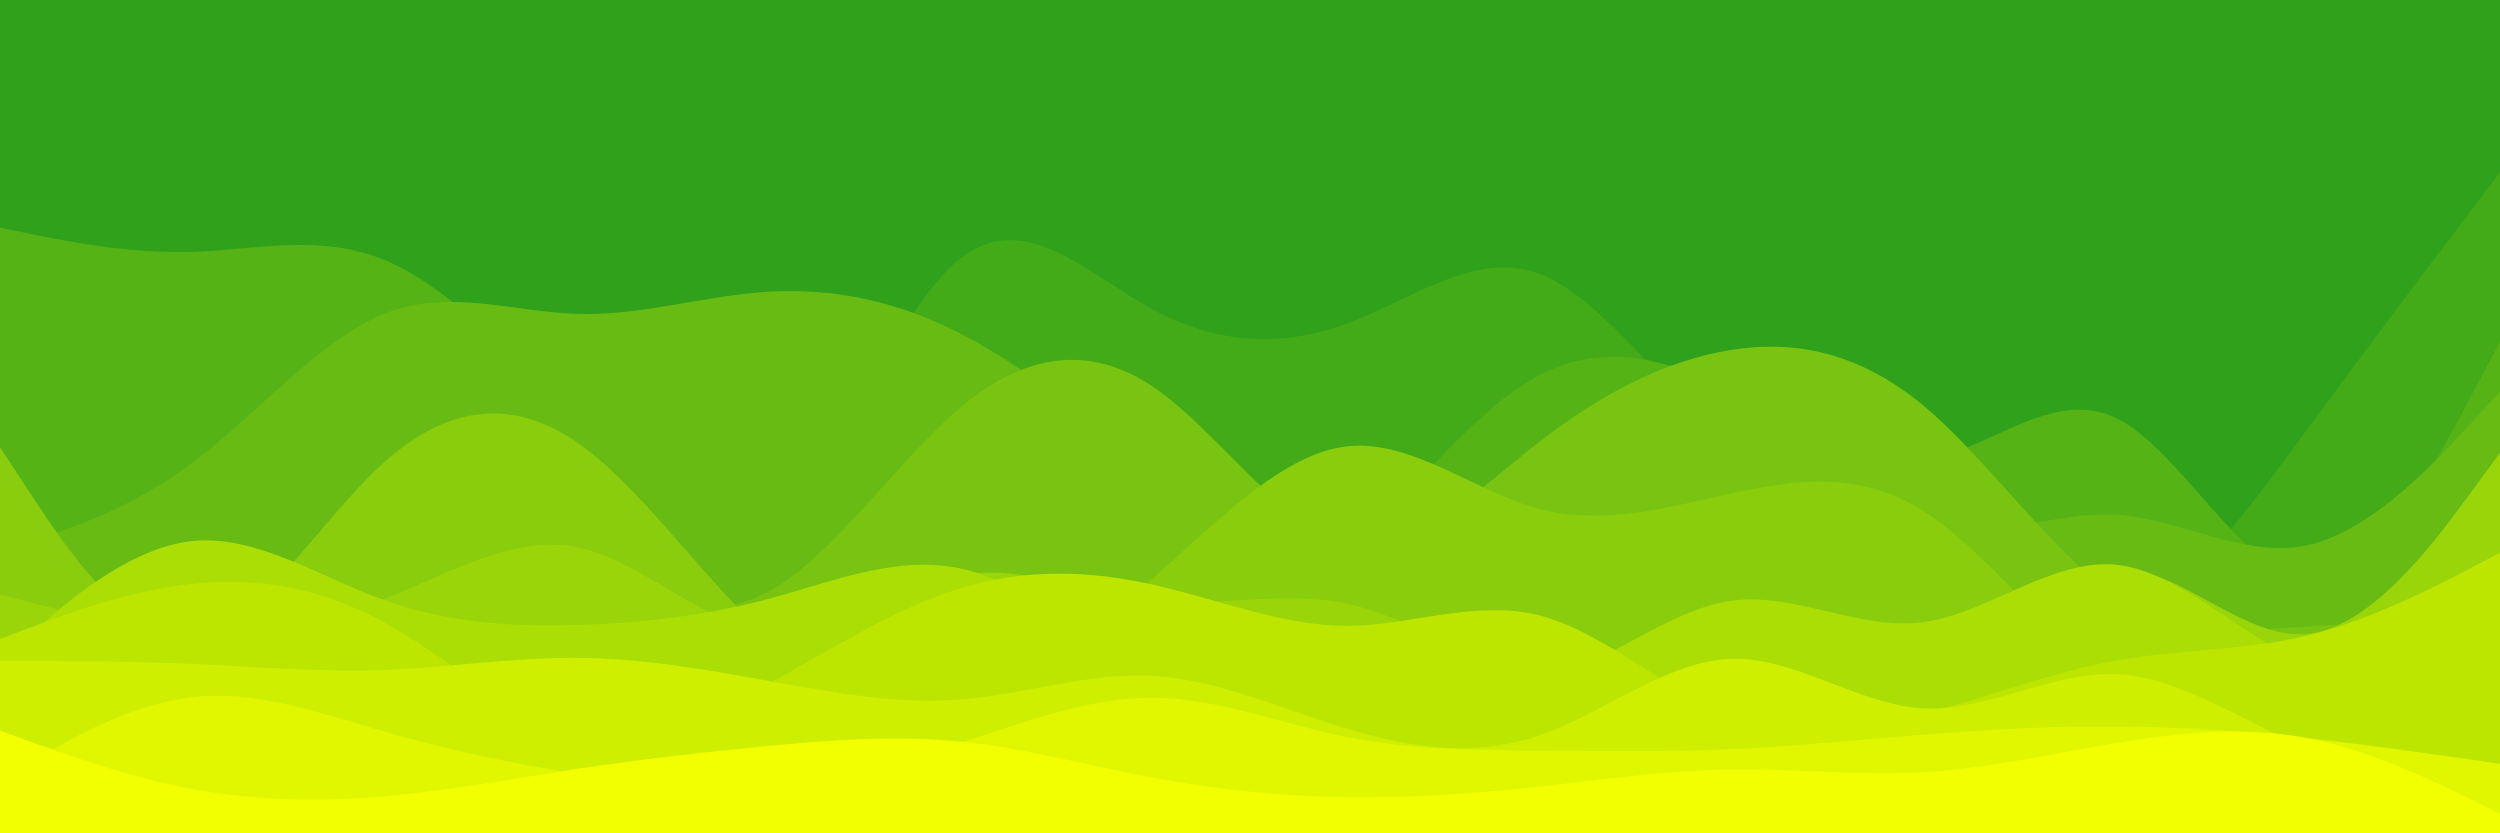 <svg id="visual" viewBox="0 0 900 300" width="900" height="300" xmlns="http://www.w3.org/2000/svg" xmlns:xlink="http://www.w3.org/1999/xlink" version="1.1"><rect x="0" y="0" width="900" height="300" fill="#2fa11a"></rect><path d="M0 144L11.5 144.3C23 144.7 46 145.3 69 147C92 148.7 115 151.3 138.2 166.2C161.3 181 184.7 208 207.8 207.3C231 206.7 254 178.3 277 169.7C300 161 323 172 346 184.8C369 197.7 392 212.3 415.2 201C438.3 189.7 461.7 152.3 484.8 121C508 89.7 531 64.3 554 75.2C577 86 600 133 623 138.5C646 144 669 108 692.2 84.8C715.3 61.7 738.7 51.3 761.8 69.3C785 87.3 808 133.7 831 143.3C854 153 877 126 888.5 112.5L900 99L900 301L888.5 301C877 301 854 301 831 301C808 301 785 301 761.8 301C738.7 301 715.3 301 692.2 301C669 301 646 301 623 301C600 301 577 301 554 301C531 301 508 301 484.8 301C461.7 301 438.3 301 415.2 301C392 301 369 301 346 301C323 301 300 301 277 301C254 301 231 301 207.8 301C184.7 301 161.3 301 138.2 301C115 301 92 301 69 301C46 301 23 301 11.5 301L0 301Z" fill="#2fa11a"></path><path d="M0 176L11.5 183.8C23 191.7 46 207.3 69 217.7C92 228 115 233 138.2 233.5C161.3 234 184.7 230 207.8 228.7C231 227.3 254 228.7 277 199.5C300 170.3 323 110.7 346 92.8C369 75 392 99 415.2 111.5C438.3 124 461.7 125 484.8 116.5C508 108 531 90 554 98.5C577 107 600 142 623 158.7C646 175.3 669 173.7 692.2 185.8C715.3 198 738.7 224 761.8 220.8C785 217.7 808 185.3 831 154C854 122.7 877 92.3 888.5 77.2L900 62L900 301L888.5 301C877 301 854 301 831 301C808 301 785 301 761.8 301C738.7 301 715.3 301 692.2 301C669 301 646 301 623 301C600 301 577 301 554 301C531 301 508 301 484.8 301C461.7 301 438.3 301 415.2 301C392 301 369 301 346 301C323 301 300 301 277 301C254 301 231 301 207.8 301C184.7 301 161.3 301 138.2 301C115 301 92 301 69 301C46 301 23 301 11.5 301L0 301Z" fill="#43aa18"></path><path d="M0 82L11.5 84.3C23 86.7 46 91.3 69 90.7C92 90 115 84 138.2 93.5C161.3 103 184.7 128 207.8 151C231 174 254 195 277 189C300 183 323 150 346 155.2C369 160.3 392 203.7 415.2 218.8C438.3 234 461.7 221 484.8 199.3C508 177.7 531 147.3 554 135.2C577 123 600 129 623 140.5C646 152 669 169 692.2 165.8C715.3 162.7 738.7 139.3 761.8 150.5C785 161.7 808 207.3 831 208.5C854 209.7 877 166.3 888.5 144.7L900 123L900 301L888.5 301C877 301 854 301 831 301C808 301 785 301 761.8 301C738.7 301 715.3 301 692.2 301C669 301 646 301 623 301C600 301 577 301 554 301C531 301 508 301 484.8 301C461.7 301 438.3 301 415.2 301C392 301 369 301 346 301C323 301 300 301 277 301C254 301 231 301 207.8 301C184.7 301 161.3 301 138.2 301C115 301 92 301 69 301C46 301 23 301 11.5 301L0 301Z" fill="#56b316"></path><path d="M0 198L11.5 194.5C23 191 46 184 69 166.8C92 149.7 115 122.3 138.2 113C161.3 103.7 184.7 112.3 207.8 113C231 113.7 254 106.3 277 105C300 103.7 323 108.3 346 120.2C369 132 392 151 415.2 168.5C438.3 186 461.7 202 484.8 215.8C508 229.7 531 241.3 554 225.2C577 209 600 165 623 157.5C646 150 669 179 692.2 187.5C715.3 196 738.7 184 761.8 185.3C785 186.7 808 201.3 831 196.2C854 191 877 166 888.5 153.5L900 141L900 301L888.5 301C877 301 854 301 831 301C808 301 785 301 761.8 301C738.7 301 715.3 301 692.2 301C669 301 646 301 623 301C600 301 577 301 554 301C531 301 508 301 484.8 301C461.7 301 438.3 301 415.2 301C392 301 369 301 346 301C323 301 300 301 277 301C254 301 231 301 207.8 301C184.7 301 161.3 301 138.2 301C115 301 92 301 69 301C46 301 23 301 11.5 301L0 301Z" fill="#67bb13"></path><path d="M0 218L11.5 224.5C23 231 46 244 69 237.3C92 230.7 115 204.3 138.2 195.8C161.3 187.3 184.7 196.7 207.8 206.2C231 215.7 254 225.3 277 212.8C300 200.3 323 165.7 346 146.5C369 127.3 392 123.7 415.2 139.3C438.3 155 461.7 190 484.8 195.5C508 201 531 177 554 159.2C577 141.3 600 129.7 623 126C646 122.3 669 126.7 692.2 145.8C715.3 165 738.7 199 761.8 214.5C785 230 808 227 831 225.5C854 224 877 224 888.5 224L900 224L900 301L888.5 301C877 301 854 301 831 301C808 301 785 301 761.8 301C738.7 301 715.3 301 692.2 301C669 301 646 301 623 301C600 301 577 301 554 301C531 301 508 301 484.8 301C461.7 301 438.3 301 415.2 301C392 301 369 301 346 301C323 301 300 301 277 301C254 301 231 301 207.8 301C184.7 301 161.3 301 138.2 301C115 301 92 301 69 301C46 301 23 301 11.5 301L0 301Z" fill="#78c410"></path><path d="M0 161L11.5 178.5C23 196 46 231 69 228.8C92 226.7 115 187.3 138.2 166.5C161.3 145.7 184.7 143.3 207.8 159.3C231 175.3 254 209.7 277 229.7C300 249.7 323 255.3 346 250C369 244.7 392 228.3 415.2 208C438.3 187.7 461.7 163.3 484.8 160.7C508 158 531 177 554 183.2C577 189.3 600 182.7 623 177.7C646 172.7 669 169.3 692.2 183.8C715.3 198.3 738.7 230.7 761.8 245.5C785 260.3 808 257.7 831 242.5C854 227.3 877 199.7 888.5 185.8L900 172L900 301L888.5 301C877 301 854 301 831 301C808 301 785 301 761.8 301C738.7 301 715.3 301 692.2 301C669 301 646 301 623 301C600 301 577 301 554 301C531 301 508 301 484.8 301C461.7 301 438.3 301 415.2 301C392 301 369 301 346 301C323 301 300 301 277 301C254 301 231 301 207.8 301C184.7 301 161.3 301 138.2 301C115 301 92 301 69 301C46 301 23 301 11.5 301L0 301Z" fill="#89cd0c"></path><path d="M0 214L11.5 217C23 220 46 226 69 227.2C92 228.3 115 224.7 138.2 215.7C161.3 206.7 184.7 192.3 207.8 197C231 201.7 254 225.3 277 227.7C300 230 323 211 346 207C369 203 392 214 415.2 216.3C438.3 218.7 461.7 212.3 484.8 217.3C508 222.3 531 238.7 554 244.8C577 251 600 247 623 247.5C646 248 669 253 692.2 242.2C715.3 231.3 738.7 204.7 761.8 204.5C785 204.3 808 230.7 831 228.2C854 225.7 877 194.3 888.5 178.7L900 163L900 301L888.5 301C877 301 854 301 831 301C808 301 785 301 761.8 301C738.7 301 715.3 301 692.2 301C669 301 646 301 623 301C600 301 577 301 554 301C531 301 508 301 484.8 301C461.7 301 438.3 301 415.2 301C392 301 369 301 346 301C323 301 300 301 277 301C254 301 231 301 207.8 301C184.7 301 161.3 301 138.2 301C115 301 92 301 69 301C46 301 23 301 11.5 301L0 301Z" fill="#99d508"></path><path d="M0 238L11.5 227.8C23 217.7 46 197.3 69 194.8C92 192.3 115 207.7 138.2 216C161.3 224.3 184.7 225.7 207.8 225C231 224.3 254 221.7 277 215.5C300 209.3 323 199.7 346 204.7C369 209.7 392 229.3 415.2 235.5C438.3 241.7 461.7 234.3 484.8 236.3C508 238.3 531 249.7 554 245C577 240.3 600 219.7 623 216.3C646 213 669 227 692.2 224C715.3 221 738.7 201 761.8 203.3C785 205.7 808 230.3 831 239C854 247.7 877 240.3 888.5 236.7L900 233L900 301L888.5 301C877 301 854 301 831 301C808 301 785 301 761.8 301C738.7 301 715.3 301 692.2 301C669 301 646 301 623 301C600 301 577 301 554 301C531 301 508 301 484.8 301C461.7 301 438.3 301 415.2 301C392 301 369 301 346 301C323 301 300 301 277 301C254 301 231 301 207.8 301C184.7 301 161.3 301 138.2 301C115 301 92 301 69 301C46 301 23 301 11.5 301L0 301Z" fill="#abde04"></path><path d="M0 230L11.5 225.7C23 221.3 46 212.7 69 210.2C92 207.7 115 211.3 138.2 224C161.3 236.7 184.7 258.3 207.8 263.8C231 269.3 254 258.7 277 246C300 233.3 323 218.7 346 211.7C369 204.7 392 205.3 415.2 210.5C438.3 215.7 461.7 225.3 484.8 225.3C508 225.3 531 215.7 554 221.5C577 227.3 600 248.7 623 257.7C646 266.7 669 263.3 692.2 257.2C715.3 251 738.7 242 761.8 237.8C785 233.7 808 234.3 831 228.7C854 223 877 211 888.5 205L900 199L900 301L888.5 301C877 301 854 301 831 301C808 301 785 301 761.8 301C738.7 301 715.3 301 692.2 301C669 301 646 301 623 301C600 301 577 301 554 301C531 301 508 301 484.8 301C461.7 301 438.3 301 415.2 301C392 301 369 301 346 301C323 301 300 301 277 301C254 301 231 301 207.8 301C184.7 301 161.3 301 138.2 301C115 301 92 301 69 301C46 301 23 301 11.5 301L0 301Z" fill="#bce600"></path><path d="M0 238L11.5 238C23 238 46 238 69 239C92 240 115 242 138.2 241.2C161.3 240.3 184.7 236.7 207.8 236.8C231 237 254 241 277 245.2C300 249.3 323 253.7 346 251.8C369 250 392 242 415.2 243.3C438.3 244.7 461.7 255.3 484.8 262.3C508 269.3 531 272.7 554 264.8C577 257 600 238 623 237.2C646 236.3 669 253.7 692.2 255C715.3 256.3 738.7 241.7 761.8 242.7C785 243.7 808 260.3 831 269.3C854 278.3 877 279.7 888.5 280.3L900 281L900 301L888.5 301C877 301 854 301 831 301C808 301 785 301 761.8 301C738.7 301 715.3 301 692.2 301C669 301 646 301 623 301C600 301 577 301 554 301C531 301 508 301 484.8 301C461.7 301 438.3 301 415.2 301C392 301 369 301 346 301C323 301 300 301 277 301C254 301 231 301 207.8 301C184.7 301 161.3 301 138.2 301C115 301 92 301 69 301C46 301 23 301 11.5 301L0 301Z" fill="#ceef00"></path><path d="M0 281L11.5 274.2C23 267.3 46 253.7 69 251C92 248.3 115 256.7 138.2 263.3C161.3 270 184.7 275 207.8 278.5C231 282 254 284 277 282.2C300 280.3 323 274.7 346 267.3C369 260 392 251 415.2 251.2C438.3 251.3 461.7 260.7 484.8 265.3C508 270 531 270 554 270.2C577 270.3 600 270.7 623 269.7C646 268.7 669 266.3 692.2 264.5C715.3 262.7 738.7 261.3 761.8 261.5C785 261.7 808 263.3 831 265.8C854 268.3 877 271.7 888.5 273.3L900 275L900 301L888.5 301C877 301 854 301 831 301C808 301 785 301 761.8 301C738.7 301 715.3 301 692.2 301C669 301 646 301 623 301C600 301 577 301 554 301C531 301 508 301 484.8 301C461.7 301 438.3 301 415.2 301C392 301 369 301 346 301C323 301 300 301 277 301C254 301 231 301 207.8 301C184.7 301 161.3 301 138.2 301C115 301 92 301 69 301C46 301 23 301 11.5 301L0 301Z" fill="#e0f700"></path><path d="M0 263L11.5 267.2C23 271.3 46 279.7 69 284C92 288.3 115 288.7 138.2 286.7C161.3 284.7 184.7 280.3 207.8 276.8C231 273.3 254 270.7 277 268.5C300 266.3 323 264.7 346 267C369 269.3 392 275.7 415.2 280C438.3 284.3 461.7 286.7 484.8 287C508 287.3 531 285.7 554 283.2C577 280.7 600 277.3 623 277C646 276.7 669 279.3 692.2 278C715.3 276.7 738.7 271.3 761.8 267.5C785 263.7 808 261.3 831 265.8C854 270.3 877 281.7 888.5 287.3L900 293L900 301L888.5 301C877 301 854 301 831 301C808 301 785 301 761.8 301C738.7 301 715.3 301 692.2 301C669 301 646 301 623 301C600 301 577 301 554 301C531 301 508 301 484.8 301C461.7 301 438.3 301 415.2 301C392 301 369 301 346 301C323 301 300 301 277 301C254 301 231 301 207.8 301C184.7 301 161.3 301 138.2 301C115 301 92 301 69 301C46 301 23 301 11.5 301L0 301Z" fill="#f2ff00"></path></svg>